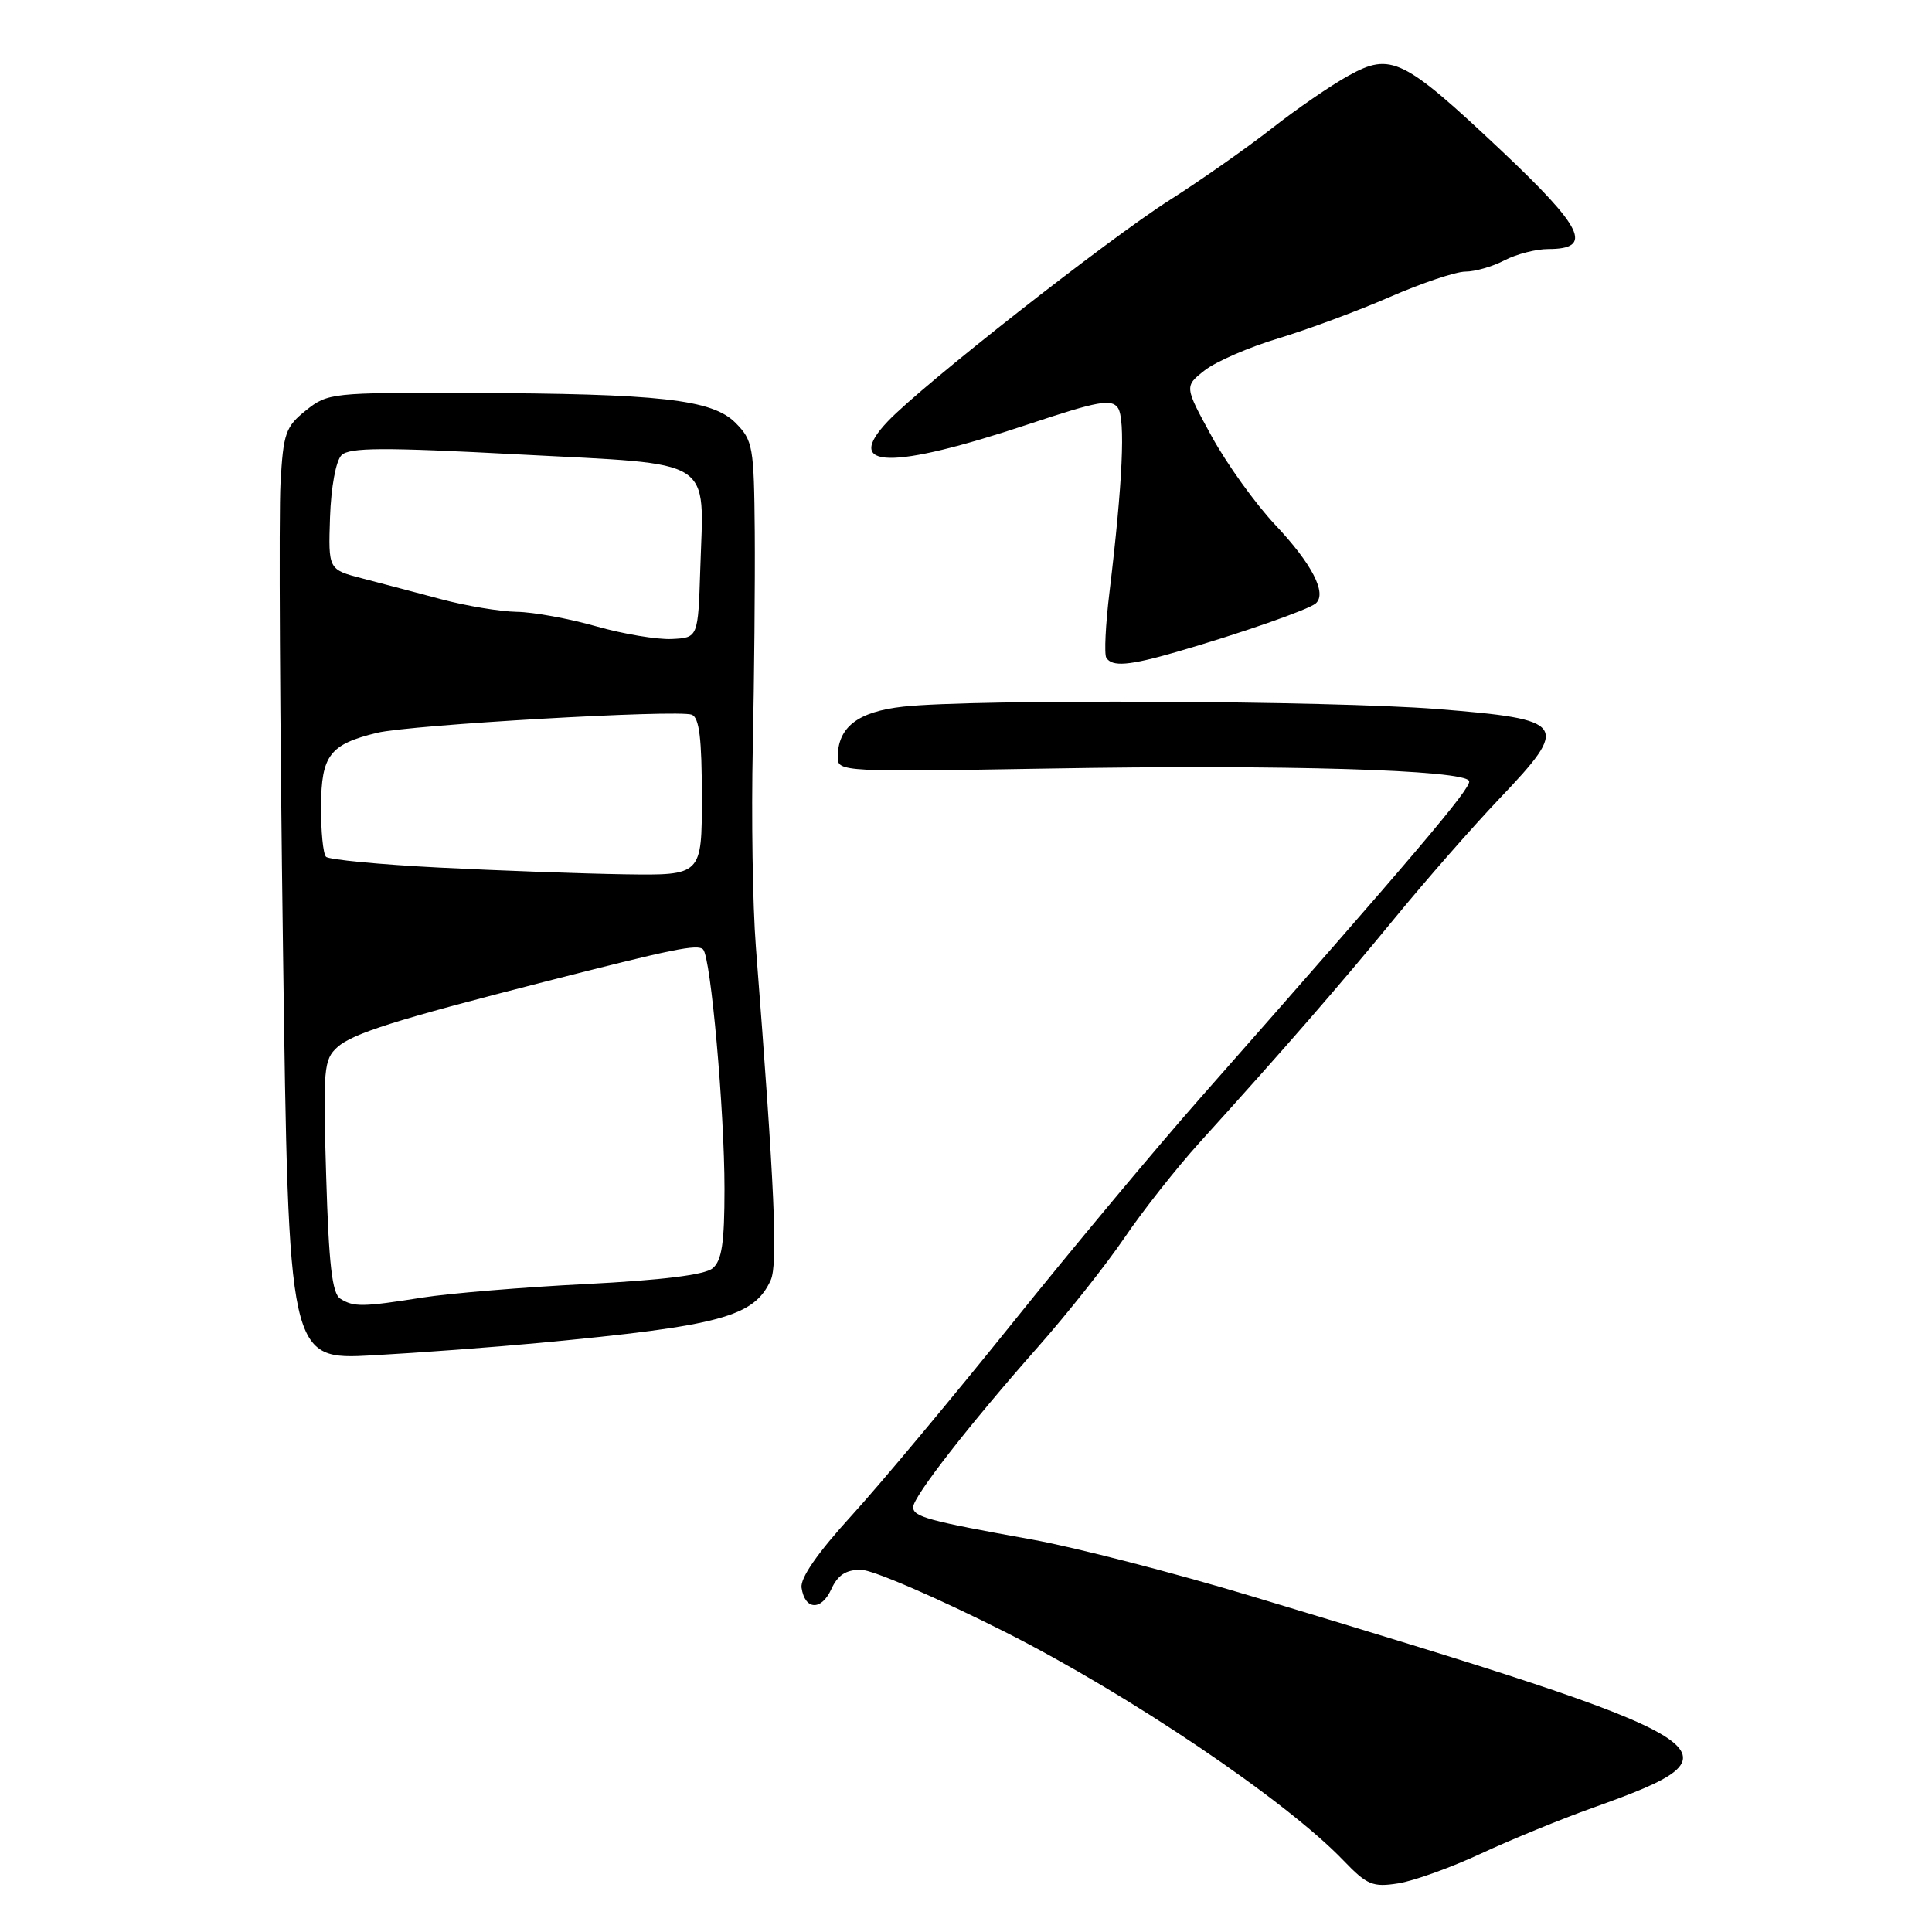 <?xml version="1.0" encoding="UTF-8" standalone="no"?>
<!DOCTYPE svg PUBLIC "-//W3C//DTD SVG 1.1//EN" "http://www.w3.org/Graphics/SVG/1.1/DTD/svg11.dtd" >
<svg xmlns="http://www.w3.org/2000/svg" xmlns:xlink="http://www.w3.org/1999/xlink" version="1.1" viewBox="0 0 256 256">
 <g >
 <path fill="currentColor"
d=" M 196.26 245.60 C 200.24 243.75 206.88 241.03 211.00 239.56 C 232.06 232.04 230.25 230.92 165.86 211.51 C 155.61 208.42 142.52 205.04 136.77 204.00 C 122.93 201.51 121.00 200.98 121.00 199.70 C 121.00 198.32 128.46 188.74 137.52 178.50 C 141.41 174.10 146.57 167.58 149.00 164.01 C 151.42 160.44 155.90 154.76 158.95 151.39 C 170.13 139.05 177.59 130.47 184.87 121.59 C 188.97 116.59 195.18 109.51 198.66 105.85 C 208.11 95.93 207.68 95.33 190.44 93.95 C 176.25 92.83 128.92 92.61 119.71 93.63 C 113.64 94.30 111.00 96.35 111.00 100.38 C 111.00 102.26 111.81 102.30 138.75 101.84 C 170.17 101.29 194.18 102.01 194.67 103.50 C 194.96 104.42 187.54 113.17 158.98 145.56 C 153.19 152.13 142.00 165.53 134.12 175.35 C 126.23 185.17 116.66 196.63 112.85 200.81 C 108.33 205.76 106.02 209.10 106.21 210.38 C 106.65 213.36 108.83 213.47 110.15 210.58 C 111.00 208.71 112.08 208.00 114.08 208.00 C 115.60 208.00 124.20 211.71 133.19 216.25 C 149.64 224.56 170.36 238.55 178.00 246.51 C 181.14 249.78 181.89 250.09 185.26 249.56 C 187.32 249.24 192.27 247.46 196.26 245.60 Z  M 71.50 177.94 C 95.52 175.67 99.91 174.48 102.12 169.64 C 103.09 167.50 102.66 157.62 100.16 125.50 C 99.73 120.00 99.55 108.08 99.75 99.00 C 99.94 89.92 100.06 77.10 100.01 70.50 C 99.91 59.19 99.77 58.36 97.47 56.04 C 94.38 52.92 87.47 52.15 62.00 52.07 C 44.00 52.01 43.42 52.07 40.54 54.38 C 37.84 56.54 37.54 57.39 37.17 64.03 C 36.94 68.04 37.09 95.81 37.50 125.76 C 38.24 180.20 38.24 180.20 49.37 179.59 C 55.49 179.25 65.45 178.51 71.50 177.94 Z  M 155.91 86.38 C 164.37 83.93 173.40 80.78 174.35 79.95 C 175.86 78.62 173.85 74.72 168.98 69.55 C 166.36 66.77 162.58 61.51 160.57 57.85 C 156.93 51.20 156.93 51.20 159.62 49.08 C 161.11 47.91 165.51 46.00 169.41 44.83 C 173.31 43.65 179.95 41.19 184.16 39.35 C 188.38 37.51 192.88 36.00 194.16 35.99 C 195.45 35.99 197.79 35.32 199.36 34.49 C 200.94 33.67 203.54 33.00 205.15 33.00 C 211.17 33.00 209.85 30.25 198.91 19.93 C 185.92 7.69 184.31 6.91 178.69 10.02 C 176.38 11.29 171.80 14.44 168.50 17.03 C 165.20 19.61 159.12 23.88 155.00 26.50 C 146.82 31.70 122.22 51.01 117.64 55.83 C 111.63 62.15 118.07 62.28 136.32 56.20 C 145.51 53.14 147.28 52.82 148.13 54.05 C 149.14 55.54 148.76 63.95 147.02 78.40 C 146.49 82.74 146.30 86.68 146.59 87.15 C 147.36 88.39 149.62 88.20 155.91 86.38 Z  M 45.09 172.08 C 44.01 171.39 43.57 167.57 43.22 155.84 C 42.79 141.58 42.90 140.38 44.71 138.75 C 46.73 136.94 52.45 135.13 72.00 130.13 C 89.23 125.72 92.44 125.06 93.17 125.81 C 94.19 126.86 96.00 147.19 96.00 157.55 C 96.00 164.71 95.65 167.05 94.42 168.06 C 93.38 168.93 87.69 169.63 77.67 170.14 C 69.33 170.56 59.58 171.37 56.00 171.93 C 48.03 173.19 46.88 173.21 45.09 172.08 Z  M 58.20 114.96 C 50.33 114.56 43.58 113.91 43.20 113.53 C 42.81 113.14 42.52 110.12 42.54 106.81 C 42.58 100.08 43.69 98.63 49.97 97.10 C 54.35 96.04 89.83 94.00 91.66 94.70 C 92.66 95.08 93.00 97.85 93.00 105.61 C 93.00 116.00 93.00 116.00 82.75 115.85 C 77.11 115.76 66.06 115.36 58.20 114.96 Z  M 79.00 82.99 C 75.42 81.97 70.68 81.10 68.46 81.07 C 66.24 81.03 61.74 80.28 58.46 79.40 C 55.18 78.53 50.48 77.28 48.00 76.64 C 43.50 75.47 43.50 75.47 43.73 68.54 C 43.87 64.53 44.51 61.06 45.25 60.32 C 46.29 59.28 50.80 59.26 68.87 60.22 C 95.06 61.60 93.26 60.45 92.79 75.41 C 92.50 84.50 92.50 84.50 89.00 84.67 C 87.08 84.76 82.58 84.01 79.00 82.99 Z "/>
</g>
</svg>